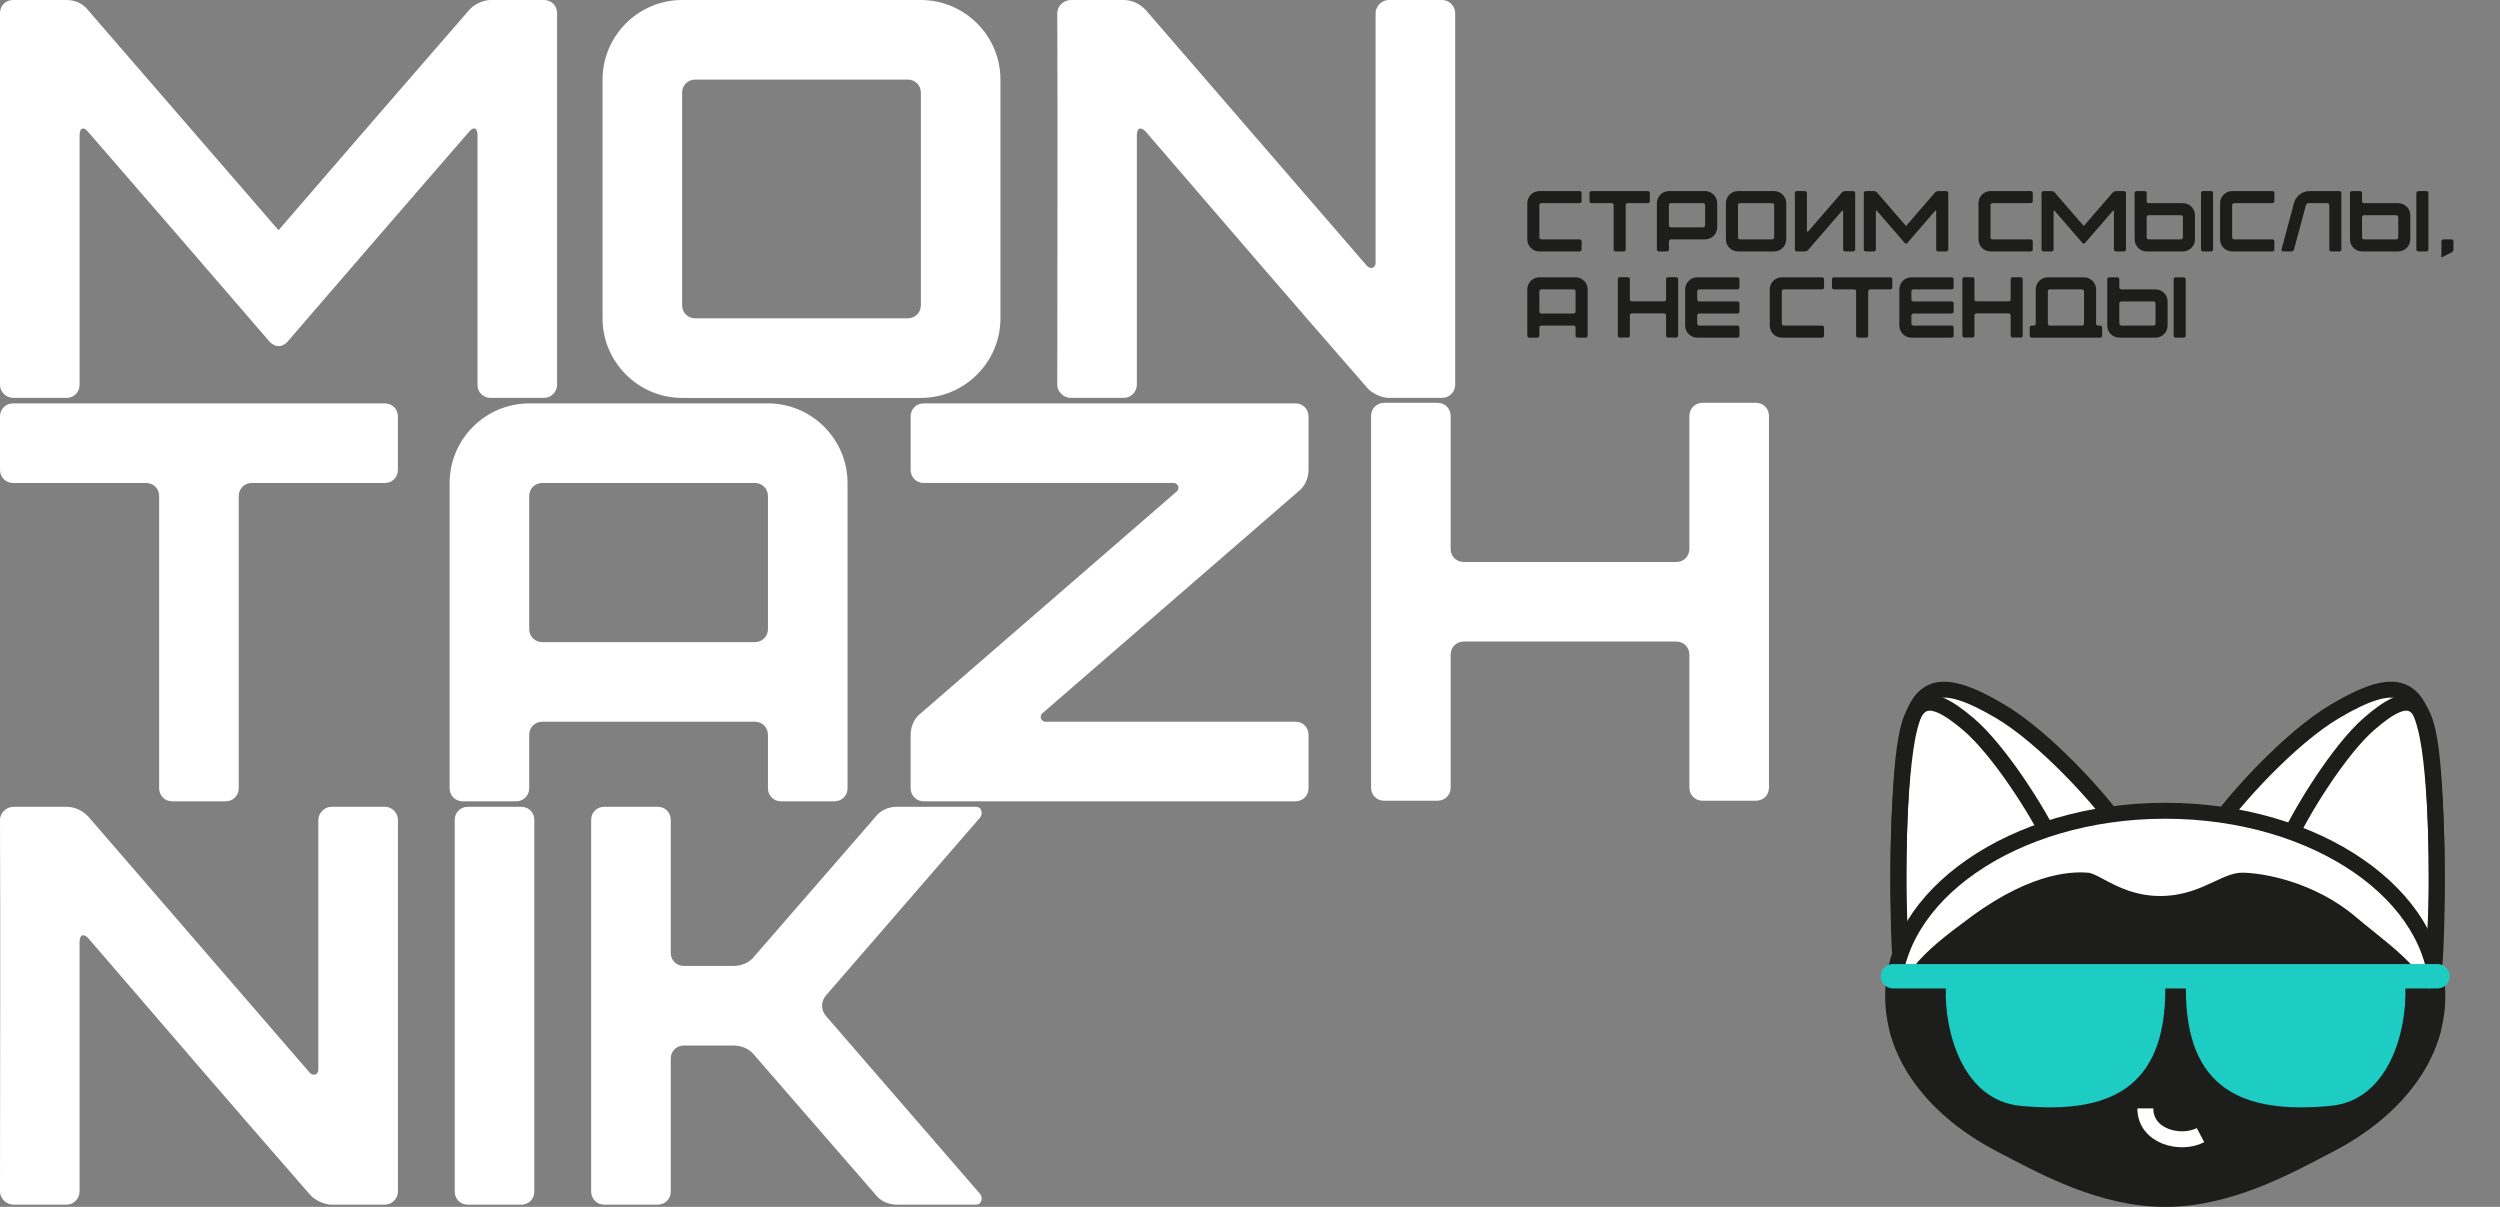 <svg width="348" height="168" viewBox="0 0 348 168" fill="none" xmlns="http://www.w3.org/2000/svg">
<rect x="0" y="0" width="348" height="168" fill="#808080" stroke="none"/>
<path d="M1.82 0H9.259C10.446 0 11.553 0.475 12.266 1.424L38.773 32.045C47.557 21.837 56.418 11.632 65.28 1.424C65.912 0.632 67.257 0 68.288 0H75.724C76.752 0 77.544 0.792 77.544 1.82V53.567C77.544 54.595 76.674 55.387 75.724 55.387H68.288C67.26 55.387 66.468 54.595 66.468 53.567V18.753C66.468 17.804 65.915 17.566 65.28 18.358C56.813 28.091 48.425 37.822 39.961 47.633C39.644 47.951 39.248 48.187 38.773 48.187C38.377 48.187 37.903 47.948 37.586 47.633C29.119 37.822 20.73 28.088 12.266 18.358C11.634 17.566 11.078 17.804 11.078 18.832V53.567C11.078 54.595 10.287 55.387 9.259 55.387H1.898C0.871 55.387 0 54.595 0 53.567V1.82C0 0.792 0.792 0 1.82 0Z" fill="white"/>
<path d="M83.874 11.078C83.874 4.985 88.858 0 94.952 0H128.185C134.279 0 139.263 4.985 139.263 11.078V44.311C139.263 50.405 134.279 55.39 128.185 55.39H94.952C88.858 55.39 83.874 50.405 83.874 44.311V11.078ZM126.365 44.311C127.393 44.311 128.185 43.519 128.185 42.492V12.898C128.185 11.87 127.393 11.078 126.365 11.078H96.772C95.744 11.078 94.952 11.87 94.952 12.898V42.492C94.952 43.519 95.744 44.311 96.772 44.311H126.365Z" fill="white"/>
<path d="M147.172 1.82C147.172 0.871 148.042 0 149.07 0H156.428C157.616 0 158.722 0.553 159.514 1.424L190.295 37.03C190.534 37.268 190.77 37.347 191.087 37.268C191.326 37.19 191.483 36.872 191.483 36.636V1.82C191.483 0.871 192.354 0 193.303 0H200.742C201.77 0 202.562 0.871 202.562 1.82V53.567C202.562 54.517 201.77 55.387 200.742 55.387H193.303C192.354 55.387 190.93 54.755 190.295 53.963C180.009 42.174 169.722 30.225 159.514 18.358C158.801 17.566 158.248 17.804 158.248 18.832V53.567C158.248 54.517 157.456 55.387 156.428 55.387H149.07C148.042 55.387 147.172 54.517 147.172 53.567C147.172 36.319 147.251 19.068 147.172 1.82Z" fill="white"/>
<path d="M1.82 56.152H53.567C54.595 56.152 55.387 56.944 55.387 57.972V65.411C55.387 66.439 54.595 67.23 53.567 67.23H35.053C34.025 67.23 33.233 68.022 33.233 69.05V109.722C33.233 110.75 32.441 111.542 31.413 111.542H23.974C22.946 111.542 22.154 110.75 22.154 109.722V69.05C22.154 68.022 21.363 67.23 20.335 67.23H1.82C0.792 67.23 0 66.439 0 65.411V57.972C0 56.944 0.792 56.152 1.82 56.152Z" fill="white"/>
<path d="M62.587 67.23C62.587 61.137 67.572 56.152 73.666 56.152H106.899C112.992 56.152 117.977 61.137 117.977 67.23V109.722C117.977 110.75 117.185 111.542 116.157 111.542H108.718C107.69 111.542 106.899 110.75 106.899 109.722V102.283C106.899 101.255 106.107 100.463 105.079 100.463H75.486C74.458 100.463 73.666 101.255 73.666 102.283V109.722C73.666 110.75 72.874 111.542 71.846 111.542H64.407C63.379 111.542 62.587 110.75 62.587 109.722V67.23ZM75.486 67.23C74.458 67.23 73.666 68.022 73.666 69.05V87.565C73.666 88.593 74.458 89.385 75.486 89.385H105.079C106.107 89.385 106.899 88.593 106.899 87.565V69.05C106.899 68.022 106.107 67.23 105.079 67.23H75.486Z" fill="white"/>
<path d="M180.329 111.542H128.581C127.553 111.542 126.761 110.75 126.761 109.722V102.283C126.761 101.176 127.236 99.989 128.185 99.275L163.791 68.416C163.948 68.337 164.027 68.099 164.027 67.941V67.703C163.87 67.385 163.631 67.228 163.395 67.228H128.579C127.551 67.228 126.759 66.436 126.759 65.408V57.969C126.759 56.941 127.551 56.15 128.579 56.15H180.326C181.354 56.15 182.146 56.941 182.146 57.969V65.408C182.146 66.515 181.671 67.703 180.722 68.416L145.116 99.275C144.959 99.354 144.88 99.593 144.88 99.75V99.989C145.038 100.306 145.276 100.463 145.512 100.463H180.329C181.357 100.463 182.148 101.255 182.148 102.283V109.722C182.148 110.75 181.357 111.542 180.329 111.542Z" fill="white"/>
<path d="M190.852 57.893C190.852 56.865 191.643 56.073 192.671 56.073H200.11C201.138 56.073 201.93 56.865 201.93 57.893V76.408C201.93 77.436 202.722 78.228 203.75 78.228H233.343C234.371 78.228 235.163 77.436 235.163 76.408V57.893C235.163 56.865 235.955 56.073 236.983 56.073H244.421C245.449 56.073 246.241 56.865 246.241 57.893V109.641C246.241 110.669 245.449 111.46 244.421 111.46H236.983C235.955 111.46 235.163 110.669 235.163 109.641V91.126C235.163 90.098 234.371 89.306 233.343 89.306H203.75C202.722 89.306 201.93 90.098 201.93 91.126V109.641C201.93 110.669 201.138 111.46 200.11 111.46H192.671C191.643 111.46 190.852 110.669 190.852 109.641V57.893Z" fill="white"/>
<path d="M0 114.124C0 113.174 0.871 112.304 1.898 112.304H9.256C10.444 112.304 11.551 112.857 12.342 113.728L43.123 149.334C43.362 149.572 43.598 149.651 43.915 149.572C44.154 149.494 44.311 149.176 44.311 148.94V114.124C44.311 113.174 45.182 112.304 46.131 112.304H53.57C54.598 112.304 55.39 113.174 55.39 114.124V165.871C55.39 166.821 54.598 167.691 53.57 167.691H46.131C45.182 167.691 43.758 167.059 43.123 166.267C32.837 154.478 22.55 142.529 12.342 130.661C11.629 129.87 11.076 130.108 11.076 131.136V165.871C11.076 166.821 10.284 167.691 9.256 167.691H1.898C0.871 167.691 0 166.821 0 165.871C0 148.623 0.079 131.372 0 114.124Z" fill="white"/>
<path d="M72.557 167.694H65.118C64.09 167.694 63.298 166.902 63.298 165.874V114.126C63.298 113.098 64.09 112.306 65.118 112.306H72.557C73.585 112.306 74.377 113.098 74.377 114.126V165.874C74.377 166.902 73.585 167.694 72.557 167.694Z" fill="white"/>
<path d="M82.29 114.124C82.29 113.096 83.082 112.304 84.11 112.304H91.549C92.577 112.304 93.369 113.096 93.369 114.124V132.639C93.369 133.666 94.161 134.458 95.189 134.458H102.072C103.26 134.458 104.366 133.984 105.079 133.034L121.853 113.728C122.566 112.779 123.673 112.304 124.861 112.304H135.858C136.175 112.304 136.49 112.461 136.571 112.779C136.728 113.096 136.65 113.411 136.492 113.728L114.97 138.572C114.257 139.364 114.257 140.631 114.97 141.42L136.492 166.265C136.65 166.582 136.728 166.897 136.571 167.214C136.492 167.531 136.175 167.689 135.858 167.689H124.861C123.673 167.689 122.566 167.214 121.853 166.265L105.079 146.958C104.366 146.009 103.26 145.534 102.072 145.534H95.189C94.161 145.534 93.369 146.326 93.369 147.354V165.869C93.369 166.897 92.577 167.689 91.549 167.689H84.11C83.082 167.689 82.29 166.897 82.29 165.869V114.121V114.124Z" fill="white"/>
<path d="M212.6 33.32V28.28C212.6 27.356 213.356 26.6 214.28 26.6H219.884C220.04 26.6 220.16 26.72 220.16 26.876V28.004C220.16 28.16 220.04 28.28 219.884 28.28H214.556C214.4 28.28 214.28 28.4 214.28 28.556V33.044C214.28 33.2 214.4 33.32 214.556 33.32H219.884C220.04 33.32 220.16 33.44 220.16 33.596V34.724C220.16 34.88 220.04 35 219.884 35H214.28C213.356 35 212.6 34.244 212.6 33.32ZM221.26 26.876C221.26 26.72 221.38 26.6 221.536 26.6H229.384C229.54 26.6 229.66 26.72 229.66 26.876V28.004C229.66 28.16 229.54 28.28 229.384 28.28H226.576C226.42 28.28 226.3 28.4 226.3 28.556V34.724C226.3 34.88 226.18 35 226.024 35H224.896C224.74 35 224.62 34.88 224.62 34.724V28.556C224.62 28.4 224.5 28.28 224.344 28.28H221.536C221.38 28.28 221.26 28.16 221.26 28.004V26.876ZM237.079 28.28H232.591C232.435 28.28 232.315 28.4 232.315 28.556V31.364C232.315 31.52 232.435 31.64 232.591 31.64H237.079C237.235 31.64 237.355 31.52 237.355 31.364V28.556C237.355 28.4 237.235 28.28 237.079 28.28ZM230.635 34.724V28.28C230.635 27.356 231.391 26.6 232.315 26.6H237.355C238.279 26.6 239.035 27.356 239.035 28.28V31.64C239.035 32.564 238.279 33.32 237.355 33.32H232.591C232.435 33.32 232.315 33.44 232.315 33.596V34.724C232.315 34.88 232.195 35 232.039 35H230.911C230.755 35 230.635 34.88 230.635 34.724ZM240.245 33.32V28.28C240.245 27.356 241.001 26.6 241.925 26.6H246.965C247.889 26.6 248.645 27.356 248.645 28.28V33.32C248.645 34.244 247.889 35 246.965 35H241.925C241.001 35 240.245 34.244 240.245 33.32ZM242.201 33.32H246.689C246.845 33.32 246.965 33.2 246.965 33.044V28.556C246.965 28.4 246.845 28.28 246.689 28.28H242.201C242.045 28.28 241.925 28.4 241.925 28.556V33.044C241.925 33.2 242.045 33.32 242.201 33.32ZM258.242 34.724C258.242 34.868 258.11 35 257.954 35H256.838C256.682 35 256.562 34.868 256.562 34.724V29.456C256.562 29.3 256.478 29.264 256.37 29.384C254.822 31.184 253.262 32.996 251.702 34.784C251.606 34.904 251.39 35 251.246 35H250.118C249.962 35 249.842 34.868 249.842 34.724V26.876C249.842 26.732 249.962 26.6 250.118 26.6H251.246C251.39 26.6 251.522 26.732 251.522 26.876V32.156C251.522 32.192 251.546 32.24 251.582 32.252C251.63 32.264 251.666 32.252 251.702 32.216L256.37 26.816C256.49 26.684 256.658 26.6 256.838 26.6H257.954C258.11 26.6 258.242 26.732 258.242 26.876C258.23 29.492 258.242 32.108 258.242 34.724ZM259.44 26.876C259.44 26.72 259.56 26.6 259.716 26.6H260.844C261.024 26.6 261.192 26.672 261.3 26.816L265.32 31.46C266.652 29.912 267.996 28.364 269.34 26.816C269.436 26.696 269.64 26.6 269.796 26.6H270.924C271.08 26.6 271.2 26.72 271.2 26.876V34.724C271.2 34.88 271.068 35 270.924 35H269.796C269.64 35 269.52 34.88 269.52 34.724V29.444C269.52 29.3 269.436 29.264 269.34 29.384C268.056 30.86 266.784 32.336 265.5 33.824C265.452 33.872 265.392 33.908 265.32 33.908C265.26 33.908 265.188 33.872 265.14 33.824C263.856 32.336 262.584 30.86 261.3 29.384C261.204 29.264 261.12 29.3 261.12 29.456V34.724C261.12 34.88 261 35 260.844 35H259.728C259.572 35 259.44 34.88 259.44 34.724V26.876ZM275.401 33.32V28.28C275.401 27.356 276.157 26.6 277.081 26.6H282.685C282.841 26.6 282.961 26.72 282.961 26.876V28.004C282.961 28.16 282.841 28.28 282.685 28.28H277.357C277.201 28.28 277.081 28.4 277.081 28.556V33.044C277.081 33.2 277.201 33.32 277.357 33.32H282.685C282.841 33.32 282.961 33.44 282.961 33.596V34.724C282.961 34.88 282.841 35 282.685 35H277.081C276.157 35 275.401 34.244 275.401 33.32ZM284.178 26.876C284.178 26.72 284.298 26.6 284.454 26.6H285.582C285.762 26.6 285.93 26.672 286.038 26.816L290.058 31.46C291.39 29.912 292.734 28.364 294.078 26.816C294.174 26.696 294.378 26.6 294.534 26.6H295.662C295.818 26.6 295.938 26.72 295.938 26.876V34.724C295.938 34.88 295.806 35 295.662 35H294.534C294.378 35 294.258 34.88 294.258 34.724V29.444C294.258 29.3 294.174 29.264 294.078 29.384C292.794 30.86 291.522 32.336 290.238 33.824C290.19 33.872 290.13 33.908 290.058 33.908C289.998 33.908 289.926 33.872 289.878 33.824C288.594 32.336 287.322 30.86 286.038 29.384C285.942 29.264 285.858 29.3 285.858 29.456V34.724C285.858 34.88 285.738 35 285.582 35H284.466C284.31 35 284.178 34.88 284.178 34.724V26.876ZM303.583 29.96H299.095C298.939 29.96 298.819 30.08 298.819 30.236V33.044C298.819 33.2 298.939 33.32 299.095 33.32H303.583C303.739 33.32 303.859 33.2 303.859 33.044V30.236C303.859 30.08 303.739 29.96 303.583 29.96ZM297.139 33.32V26.876C297.139 26.72 297.259 26.6 297.415 26.6H298.543C298.699 26.6 298.819 26.72 298.819 26.876V28.004C298.819 28.16 298.939 28.28 299.095 28.28H303.859C304.783 28.28 305.539 29.036 305.539 29.96V33.32C305.539 34.244 304.783 35 303.859 35H298.819C297.895 35 297.139 34.244 297.139 33.32ZM306.379 34.724V26.876C306.379 26.72 306.499 26.6 306.655 26.6H307.783C307.939 26.6 308.059 26.72 308.059 26.876V34.724C308.059 34.88 307.939 35 307.783 35H306.655C306.499 35 306.379 34.88 306.379 34.724ZM309.034 33.32V28.28C309.034 27.356 309.79 26.6 310.714 26.6H316.318C316.474 26.6 316.594 26.72 316.594 26.876V28.004C316.594 28.16 316.474 28.28 316.318 28.28H310.99C310.834 28.28 310.714 28.4 310.714 28.556V33.044C310.714 33.2 310.834 33.32 310.99 33.32H316.318C316.474 33.32 316.594 33.44 316.594 33.596V34.724C316.594 34.88 316.474 35 316.318 35H310.714C309.79 35 309.034 34.244 309.034 33.32ZM319.317 28.28C319.581 27.284 320.469 26.6 321.501 26.6H325.629C325.785 26.6 325.917 26.72 325.917 26.876V34.724C325.917 34.88 325.785 35 325.629 35H324.513C324.357 35 324.237 34.88 324.237 34.724V28.556C324.237 28.4 324.105 28.28 323.949 28.28H321.333C321.165 28.28 321.021 28.388 320.985 28.556L319.329 34.724C319.281 34.892 319.137 35 318.969 35H317.793C317.721 35 317.661 34.964 317.625 34.916C317.577 34.868 317.565 34.796 317.589 34.724L319.317 28.28ZM333.56 29.96H329.072C328.916 29.96 328.796 30.08 328.796 30.236V33.044C328.796 33.2 328.916 33.32 329.072 33.32H333.56C333.716 33.32 333.836 33.2 333.836 33.044V30.236C333.836 30.08 333.716 29.96 333.56 29.96ZM327.116 33.32V26.876C327.116 26.72 327.236 26.6 327.392 26.6H328.52C328.676 26.6 328.796 26.72 328.796 26.876V28.004C328.796 28.16 328.916 28.28 329.072 28.28H333.836C334.76 28.28 335.516 29.036 335.516 29.96V33.32C335.516 34.244 334.76 35 333.836 35H328.796C327.872 35 327.116 34.244 327.116 33.32ZM336.356 34.724V26.876C336.356 26.72 336.476 26.6 336.632 26.6H337.76C337.916 26.6 338.036 26.72 338.036 26.876V34.724C338.036 34.88 337.916 35 337.76 35H336.632C336.476 35 336.356 34.88 336.356 34.724ZM339.842 33.608C339.842 33.452 339.962 33.32 340.118 33.32H341.246C341.402 33.32 341.522 33.452 341.522 33.608V34.724C341.522 34.892 341.426 35.048 341.27 35.132L339.842 35.84V33.608ZM219.044 40.28H214.556C214.4 40.28 214.28 40.4 214.28 40.556V43.364C214.28 43.52 214.4 43.64 214.556 43.64H219.044C219.2 43.64 219.32 43.52 219.32 43.364V40.556C219.32 40.4 219.2 40.28 219.044 40.28ZM212.6 46.724V40.28C212.6 39.356 213.356 38.6 214.28 38.6H219.32C220.244 38.6 221 39.356 221 40.28V46.724C221 46.88 220.88 47 220.724 47H219.596C219.44 47 219.32 46.88 219.32 46.724V45.596C219.32 45.44 219.2 45.32 219.044 45.32H214.556C214.4 45.32 214.28 45.44 214.28 45.596V46.724C214.28 46.88 214.16 47 214.004 47H212.876C212.72 47 212.6 46.88 212.6 46.724ZM225.198 46.712V38.864C225.198 38.708 225.318 38.588 225.474 38.588H226.602C226.758 38.588 226.878 38.708 226.878 38.864V41.672C226.878 41.828 226.998 41.948 227.154 41.948H231.642C231.798 41.948 231.918 41.828 231.918 41.672V38.864C231.918 38.708 232.038 38.588 232.194 38.588H233.322C233.478 38.588 233.598 38.708 233.598 38.864V46.712C233.598 46.868 233.478 46.988 233.322 46.988H232.194C232.038 46.988 231.918 46.868 231.918 46.712V43.904C231.918 43.748 231.798 43.628 231.642 43.628H227.154C226.998 43.628 226.878 43.748 226.878 43.904V46.712C226.878 46.868 226.758 46.988 226.602 46.988H225.474C225.318 46.988 225.198 46.868 225.198 46.712ZM234.573 45.32V40.28C234.573 39.356 235.329 38.6 236.253 38.6H241.857C242.013 38.6 242.133 38.72 242.133 38.876V40.004C242.133 40.16 242.013 40.28 241.857 40.28H236.529C236.373 40.28 236.253 40.4 236.253 40.556V41.684C236.253 41.84 236.373 41.96 236.529 41.96H241.857C242.013 41.96 242.133 42.08 242.133 42.236V43.364C242.133 43.52 242.013 43.64 241.857 43.64H236.529C236.373 43.64 236.253 43.76 236.253 43.916V45.044C236.253 45.2 236.373 45.32 236.529 45.32H241.857C242.013 45.32 242.133 45.44 242.133 45.596V46.724C242.133 46.88 242.013 47 241.857 47H236.253C235.329 47 234.573 46.244 234.573 45.32ZM246.35 45.32V40.28C246.35 39.356 247.106 38.6 248.03 38.6H253.634C253.79 38.6 253.91 38.72 253.91 38.876V40.004C253.91 40.16 253.79 40.28 253.634 40.28H248.306C248.15 40.28 248.03 40.4 248.03 40.556V45.044C248.03 45.2 248.15 45.32 248.306 45.32H253.634C253.79 45.32 253.91 45.44 253.91 45.596V46.724C253.91 46.88 253.79 47 253.634 47H248.03C247.106 47 246.35 46.244 246.35 45.32ZM255.01 38.876C255.01 38.72 255.13 38.6 255.286 38.6H263.134C263.29 38.6 263.41 38.72 263.41 38.876V40.004C263.41 40.16 263.29 40.28 263.134 40.28H260.326C260.17 40.28 260.05 40.4 260.05 40.556V46.724C260.05 46.88 259.93 47 259.774 47H258.646C258.49 47 258.37 46.88 258.37 46.724V40.556C258.37 40.4 258.25 40.28 258.094 40.28H255.286C255.13 40.28 255.01 40.16 255.01 40.004V38.876ZM264.385 45.32V40.28C264.385 39.356 265.141 38.6 266.065 38.6H271.669C271.825 38.6 271.945 38.72 271.945 38.876V40.004C271.945 40.16 271.825 40.28 271.669 40.28H266.341C266.185 40.28 266.065 40.4 266.065 40.556V41.684C266.065 41.84 266.185 41.96 266.341 41.96H271.669C271.825 41.96 271.945 42.08 271.945 42.236V43.364C271.945 43.52 271.825 43.64 271.669 43.64H266.341C266.185 43.64 266.065 43.76 266.065 43.916V45.044C266.065 45.2 266.185 45.32 266.341 45.32H271.669C271.825 45.32 271.945 45.44 271.945 45.596V46.724C271.945 46.88 271.825 47 271.669 47H266.065C265.141 47 264.385 46.244 264.385 45.32ZM273.163 46.712V38.864C273.163 38.708 273.283 38.588 273.439 38.588H274.567C274.723 38.588 274.843 38.708 274.843 38.864V41.672C274.843 41.828 274.963 41.948 275.119 41.948H279.607C279.763 41.948 279.883 41.828 279.883 41.672V38.864C279.883 38.708 280.003 38.588 280.159 38.588H281.287C281.443 38.588 281.563 38.708 281.563 38.864V46.712C281.563 46.868 281.443 46.988 281.287 46.988H280.159C280.003 46.988 279.883 46.868 279.883 46.712V43.904C279.883 43.748 279.763 43.628 279.607 43.628H275.119C274.963 43.628 274.843 43.748 274.843 43.904V46.712C274.843 46.868 274.723 46.988 274.567 46.988H273.439C273.283 46.988 273.163 46.868 273.163 46.712ZM289.819 40.28H285.331C285.175 40.28 285.055 40.4 285.055 40.556V45.044C285.055 45.2 285.175 45.32 285.331 45.32H289.819C289.975 45.32 290.095 45.2 290.095 45.044V40.556C290.095 40.4 289.975 40.28 289.819 40.28ZM283.375 45.044V40.28C283.375 39.356 284.131 38.6 285.055 38.6H290.095C291.019 38.6 291.775 39.356 291.775 40.28V45.044C291.775 45.2 291.895 45.32 292.051 45.32H292.339C292.495 45.32 292.615 45.44 292.615 45.596V46.724C292.615 46.88 292.495 47 292.339 47H282.811C282.655 47 282.535 46.88 282.535 46.724V45.596C282.535 45.44 282.655 45.32 282.811 45.32H283.099C283.255 45.32 283.375 45.2 283.375 45.044ZM299.774 41.96H295.286C295.13 41.96 295.01 42.08 295.01 42.236V45.044C295.01 45.2 295.13 45.32 295.286 45.32H299.774C299.93 45.32 300.05 45.2 300.05 45.044V42.236C300.05 42.08 299.93 41.96 299.774 41.96ZM293.33 45.32V38.876C293.33 38.72 293.45 38.6 293.606 38.6H294.734C294.89 38.6 295.01 38.72 295.01 38.876V40.004C295.01 40.16 295.13 40.28 295.286 40.28H300.05C300.974 40.28 301.73 41.036 301.73 41.96V45.32C301.73 46.244 300.974 47 300.05 47H295.01C294.086 47 293.33 46.244 293.33 45.32ZM302.57 46.724V38.876C302.57 38.72 302.69 38.6 302.846 38.6H303.974C304.13 38.6 304.25 38.72 304.25 38.876V46.724C304.25 46.88 304.13 47 303.974 47H302.846C302.69 47 302.57 46.88 302.57 46.724Z" fill="#1D1D1B"/>
<path d="M325.054 98.997C318.835 102.66 310.834 111.403 307.886 115.864C317.56 124.118 337.168 139.707 338.209 136.03C339.509 131.433 339.545 113.294 338.209 104.187C336.871 95.068 333.675 93.918 325.054 98.997Z" fill="white" stroke="#1D1D1B" stroke-width="2.22"/>
<path d="M329.769 100.77C325.623 104.378 320.289 112.991 318.323 117.385C324.773 125.516 337.845 140.872 338.538 137.25C339.406 132.722 339.429 114.853 338.538 105.882C337.647 96.899 335.516 95.767 329.769 100.77Z" stroke="#1D1D1B" stroke-width="2.22"/>
<path d="M278.399 98.997C284.617 102.66 292.619 111.403 295.567 115.864C285.893 124.118 266.285 139.707 265.244 136.03C263.943 131.433 263.908 113.294 265.244 104.187C266.582 95.068 269.778 93.918 278.399 98.997Z" fill="white" stroke="#1D1D1B" stroke-width="2.22"/>
<path d="M273.962 100.77C278.229 104.378 283.72 112.991 285.744 117.385C279.105 125.516 265.648 140.872 264.934 137.25C264.041 132.722 264.017 114.853 264.934 105.882C265.852 96.899 268.045 95.767 273.962 100.77Z" stroke="#1D1D1B" stroke-width="2.22"/>
<path d="M339.276 138.702C339.276 146.793 333.763 154.171 324.839 158.986C318.186 162.576 310.111 166.89 301.4 166.89C292.688 166.89 284.614 162.576 277.961 158.986C269.036 154.171 263.523 146.793 263.523 138.702C263.523 131.727 267.612 125.293 274.464 120.556C281.311 115.822 290.831 112.858 301.4 112.858C311.968 112.858 321.488 115.822 328.336 120.556C335.188 125.293 339.276 131.727 339.276 138.702Z" fill="white" stroke="#1D1D1B" stroke-width="2.22"/>
<path fill-rule="evenodd" clip-rule="evenodd" d="M263.053 143.588C263.701 135.915 267.363 132.765 274.406 127.593C283.329 121.038 289.055 121.37 290.654 121.48C291.184 121.517 291.893 121.897 292.804 122.385C294.641 123.37 297.299 124.794 300.953 124.721C304.086 124.657 306.34 123.602 308.238 122.713C309.653 122.051 310.87 121.48 312.108 121.48C315.008 121.48 322.184 122.769 327.873 127.593C328.722 128.312 329.581 129.004 330.429 129.687C335.203 133.531 339.618 137.086 339.732 143.644C337.222 153.006 327.714 160.67 315.101 163.944C313.699 164.196 312.461 164.438 311.313 164.663C307.393 165.432 304.531 165.993 299.821 165.993C295.837 165.993 293.742 165.244 291.639 164.493C289.735 163.813 287.826 163.131 284.505 163C273.472 159.326 265.325 152.167 263.053 143.588Z" fill="#1D1D1B"/>
<path fill-rule="evenodd" clip-rule="evenodd" d="M261.8 135.894C261.8 134.957 262.56 134.197 263.497 134.197H339.303C340.24 134.197 341 134.957 341 135.894C341 136.831 340.24 137.591 339.303 137.591H334.825C335.025 143.434 332.566 153.156 324.434 153.934C312.201 155.104 304.23 151.634 304.276 137.591H301.409C301.454 151.634 293.484 155.104 281.251 153.934C273.119 153.156 270.66 143.434 270.86 137.591H263.497C262.56 137.591 261.8 136.831 261.8 135.894Z" fill="#1DCCC3"/>
<path d="M298.632 154.291C298.632 158.228 303.564 159.447 306.311 158.006" stroke="white" stroke-width="2.22"/>
</svg>
